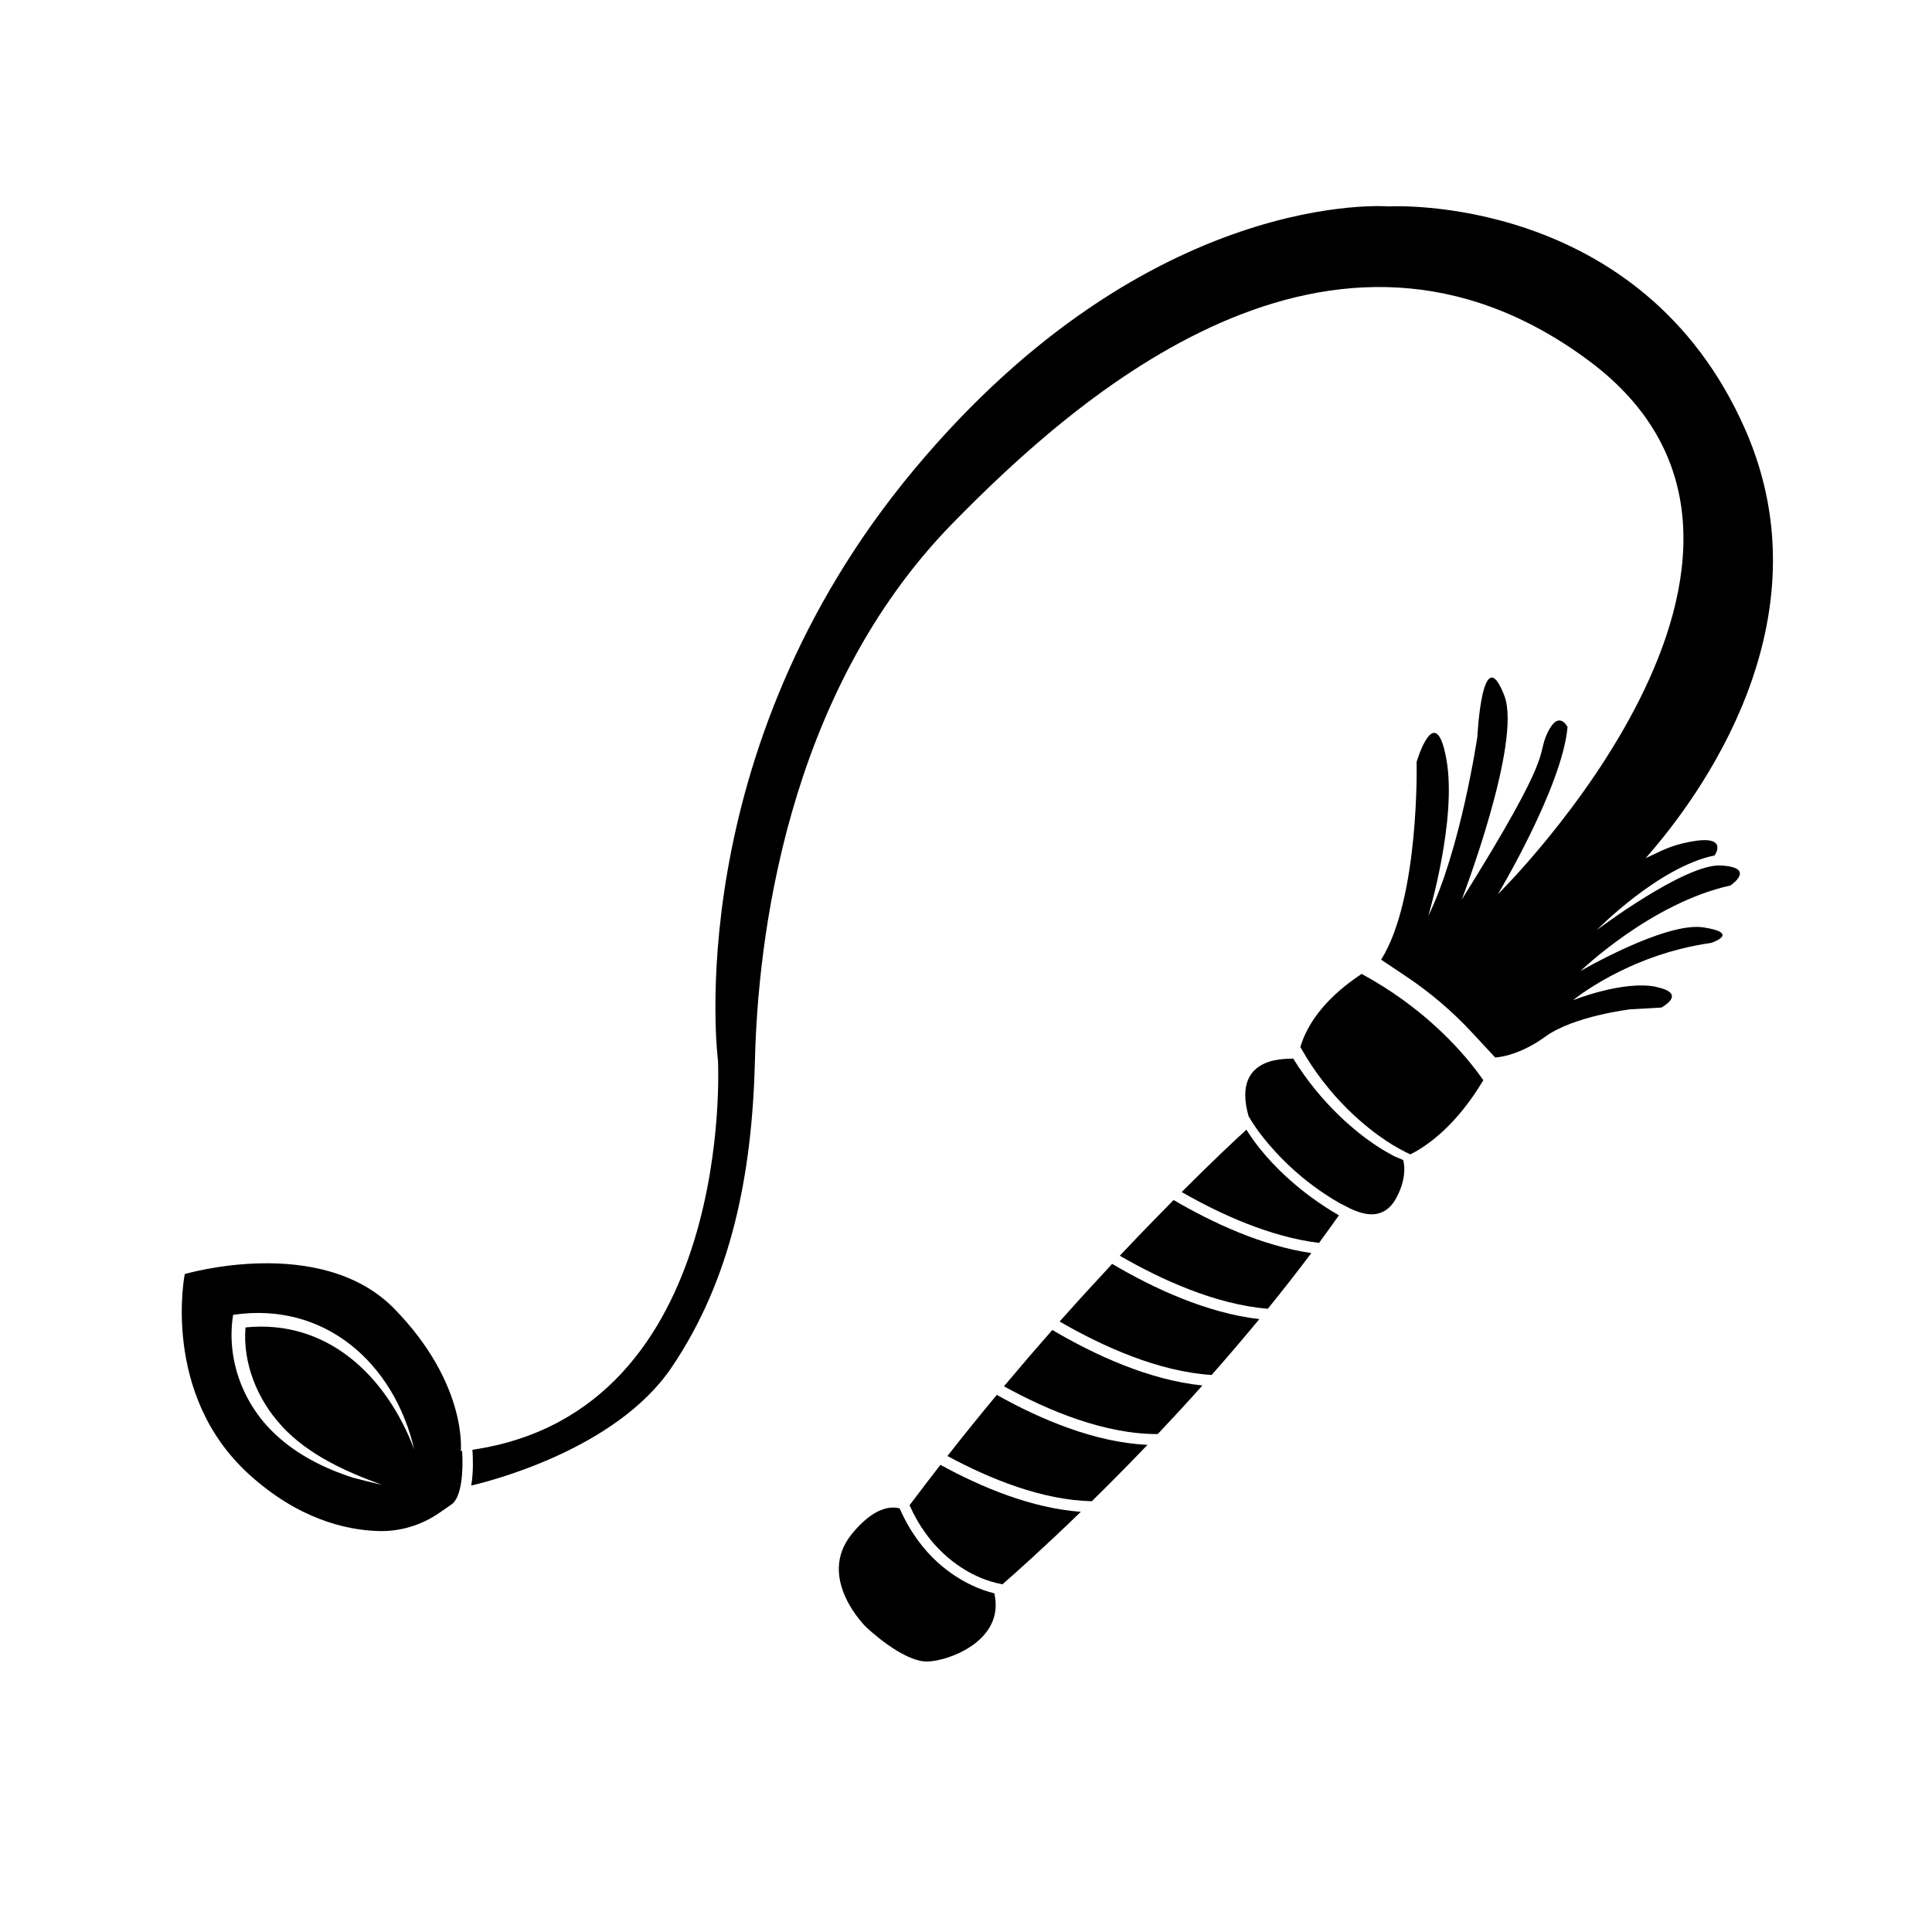 <svg width="128" height="128" viewBox="0 0 128 128" fill="none" xmlns="http://www.w3.org/2000/svg">
<path d="M83.438 87.395C79.953 86.995 76.423 85.355 73.683 83.735C72.583 84.915 71.418 86.19 70.203 87.555C73.063 89.21 76.753 90.875 80.273 91.095C81.323 89.91 82.378 88.67 83.438 87.39V87.395Z" fill="black"/>
<path d="M88.704 80.515C86.054 78.99 84.339 77.18 83.489 76.125C83.109 75.65 82.814 75.225 82.579 74.845C81.849 75.51 80.334 76.925 78.289 78.975C80.904 80.475 84.184 81.955 87.389 82.345C87.834 81.74 88.274 81.13 88.709 80.515H88.704Z" fill="black"/>
<path d="M86.879 83.02C83.614 82.54 80.344 81.02 77.754 79.505C76.684 80.585 75.49 81.815 74.189 83.195C76.98 84.81 80.555 86.425 83.995 86.71C84.965 85.515 85.929 84.28 86.879 83.02Z" fill="black"/>
<path d="M82.73 73.965C82.969 74.375 83.29 74.87 83.745 75.43C84.564 76.45 86.2 78.255 88.779 79.725C89.344 79.975 91.409 81.425 92.519 79.35C93.314 77.865 92.96 76.85 92.96 76.85C92.96 76.85 92.279 76.57 92.299 76.565C91.965 76.385 91.6 76.175 91.195 75.91C89.919 75.065 87.585 73.22 85.674 70.125C85.665 70.215 81.51 69.69 82.725 73.965H82.73Z" fill="black"/>
<path d="M62.305 97.05C61.625 97.925 60.945 98.815 60.26 99.725C61.51 102.545 63.49 103.85 64.69 104.41C65.325 104.705 65.91 104.87 66.415 104.965C67.3 104.19 69.18 102.515 71.61 100.16C68.365 99.93 65.035 98.545 62.305 97.05Z" fill="black"/>
<path d="M65.874 105.56C65.424 105.45 64.924 105.285 64.399 105.035C63.774 104.74 62.944 104.26 62.109 103.5C61.209 102.68 60.299 101.525 59.604 99.935C59.044 99.785 57.904 99.82 56.429 101.64C54.059 104.565 57.369 107.785 57.369 107.785C57.369 107.785 59.794 110.12 61.459 110.08C62.869 110.045 66.604 108.68 65.874 105.56Z" fill="black"/>
<path d="M76.019 95.725C72.534 95.565 68.924 94.035 66.04 92.415C64.965 93.71 63.87 95.06 62.77 96.465C65.605 97.995 69.059 99.39 72.335 99.46C73.475 98.345 74.715 97.09 76.025 95.725H76.019Z" fill="black"/>
<path d="M90.215 64.525C88.754 65.48 86.79 67.14 86.144 69.405L86.165 69.395C88.064 72.77 90.549 74.725 91.859 75.595C92.475 76 93.004 76.28 93.439 76.48C94.534 75.935 96.465 74.6 98.275 71.565C98.159 71.4 98.034 71.23 97.904 71.055C96.68 69.42 94.215 66.695 90.215 64.525Z" fill="black"/>
<path d="M79.664 91.79C76.119 91.435 72.509 89.76 69.719 88.115C68.679 89.295 67.609 90.54 66.514 91.845C69.494 93.49 73.224 95.025 76.704 95.01C77.664 93.995 78.659 92.915 79.664 91.79Z" fill="black"/>
<path d="M30.61 96.125C30.58 96.125 30.555 96.13 30.53 96.135C30.53 96.135 30.99 91.7 26.135 86.72C21.28 81.74 12.24 84.41 12.24 84.41C12.24 84.41 10.655 92.355 16.485 97.665C19.74 100.63 22.89 101.365 25.04 101.435C26.5 101.485 27.93 101.05 29.13 100.215L29.915 99.67C30.59 99.205 30.705 97.435 30.615 96.12L30.61 96.125ZM18.66 94.475C20.425 96.385 22.89 97.495 25.31 98.375C24.67 98.225 24.025 98.07 23.385 97.9C21.48 97.285 19.63 96.36 18.17 94.96C16.08 92.97 14.98 90.015 15.445 87.11C21.515 86.21 26.11 90.31 27.445 96.03C25.6 91.16 21.685 87.395 16.265 87.945C16.07 90.3 17.05 92.735 18.665 94.47L18.66 94.475Z" fill="black"/>
<path d="M109.754 65.385C107.544 64.925 104.214 66.27 104.214 66.27C104.214 66.27 107.844 63.245 113.369 62.47C113.369 62.47 115.364 61.82 112.849 61.44C110.334 61.06 104.709 64.335 104.709 64.335C104.709 64.335 109.374 59.825 114.649 58.665C114.649 58.665 116.404 57.48 114.024 57.34C111.644 57.2 105.789 61.62 105.789 61.62C105.789 61.62 109.884 57.43 113.599 56.675C113.599 56.675 114.599 55.26 111.949 55.775C110.599 56.035 110.079 56.38 109.029 56.855C112.559 52.855 121.214 41.215 115.639 28.485C108.739 12.73 92.039 13.675 92.039 13.675C92.039 13.675 76.229 12.33 60.569 31.1C44.909 49.865 47.569 70.28 47.569 70.28C47.569 70.28 48.774 93.495 31.299 96.05C31.339 96.625 31.369 97.555 31.219 98.42C32.474 98.13 40.804 96.025 44.474 90.625C48.449 84.775 49.834 77.835 50.019 70.205C50.204 62.575 51.969 46.055 63.119 34.665C71.349 26.255 88.209 11.235 105.254 23.89C122.299 36.55 99.239 59.245 99.239 59.245C99.239 59.245 103.499 52.145 103.854 48.17C103.854 48.17 103.269 46.955 102.514 48.575C101.754 50.195 103.119 49.565 96.844 59.605C96.844 59.605 100.849 49.175 99.669 46.1C98.199 42.255 97.879 48.81 97.879 48.81C97.879 48.81 96.774 56.32 94.624 60.69C94.624 60.69 96.554 54.29 95.824 50.285C95.094 46.28 93.854 50.48 93.854 50.48C93.854 50.48 94.064 59.505 91.504 63.58L93.199 64.715C94.764 65.765 96.204 66.99 97.489 68.37L99.059 70.06C99.059 70.06 100.514 70.035 102.389 68.675C104.264 67.315 108.009 66.87 108.009 66.87L110.064 66.755C110.064 66.755 111.839 65.83 109.749 65.395L109.754 65.385Z" fill="black"/>
</svg>
